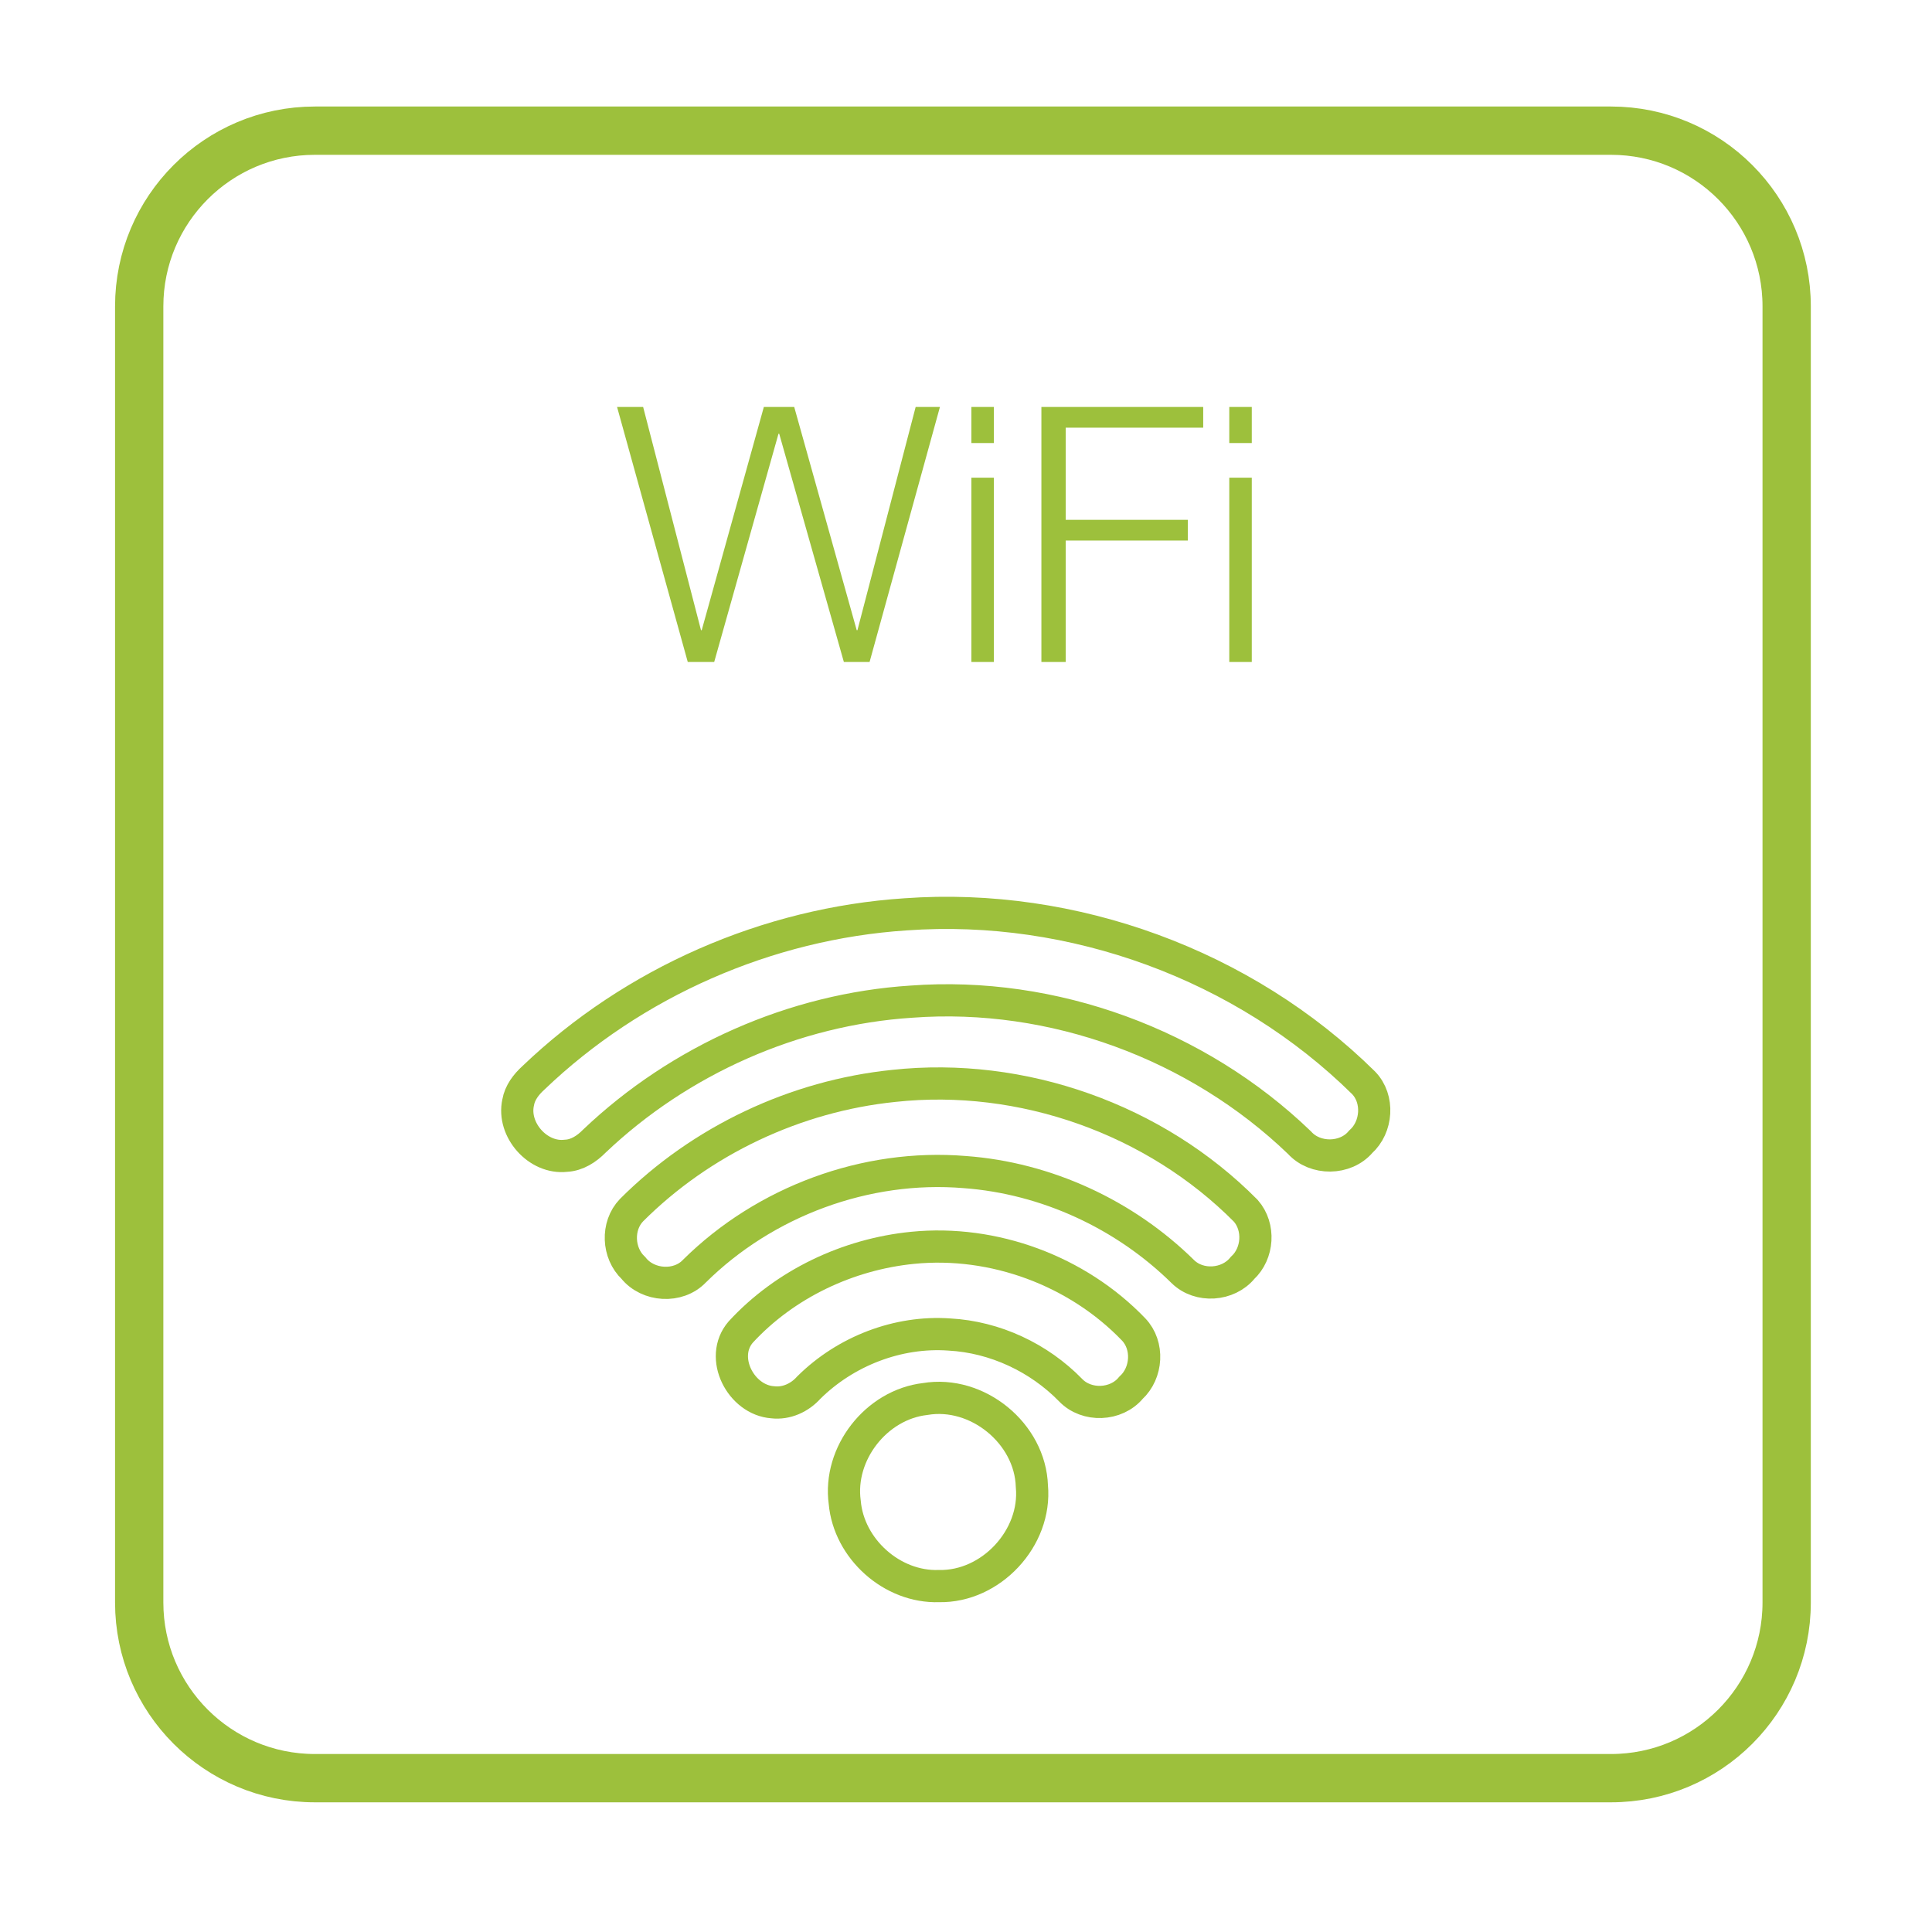 <?xml version="1.0" encoding="utf-8"?>
<!-- Generator: Adobe Illustrator 16.0.0, SVG Export Plug-In . SVG Version: 6.00 Build 0)  -->
<!DOCTYPE svg PUBLIC "-//W3C//DTD SVG 1.1//EN" "http://www.w3.org/Graphics/SVG/1.1/DTD/svg11.dtd">
<svg version="1.1" id="Layer_1" xmlns="http://www.w3.org/2000/svg" xmlns:xlink="http://www.w3.org/1999/xlink" x="0px" y="0px"
	 width="120px" height="120px" viewBox="0 0 120 120" enable-background="new 0 0 120 120" xml:space="preserve">
<path fill="none" stroke="#9DC03C" stroke-width="3" stroke-miterlimit="10" d="M110.973,99.533c0,6.026-4.885,10.912-10.91,10.912
	H19.558c-6.026,0-10.912-4.886-10.912-10.912V19.029c0-6.027,4.886-10.913,10.912-10.913h80.505c6.025,0,10.91,4.886,10.91,10.913
	V99.533z"/>
<g>
	<path fill="#9DC03C" d="M38.327,25.277h1.619l3.594,13.865h0.045l3.859-13.865h1.886l3.882,13.865h0.045l3.616-13.865h1.508
		l-4.37,15.84h-1.597L48.398,26.94h-0.044L44.36,41.117h-1.642L38.327,25.277z"/>
	<path fill="#9DC03C" d="M60.334,25.277h1.398v2.241h-1.398V25.277z M60.334,29.67h1.398v11.447h-1.398V29.67z"/>
	<path fill="#9DC03C" d="M64.683,25.277h10.05v1.287h-8.541v5.723h7.587v1.287h-7.587v7.543h-1.509V25.277z"/>
	<path fill="#9DC03C" d="M76.353,25.277h1.397v2.241h-1.397V25.277z M76.353,29.67h1.397v11.447h-1.397V29.67z"/>
</g>
<path fill="none" stroke="#9DC03C" stroke-width="2" stroke-miterlimit="10" d="M56.247,56.791
	c10.394-0.749,21.029,3.14,28.447,10.464c0.971,1,0.845,2.75-0.182,3.668c-0.941,1.109-2.827,1.13-3.799,0.048
	c-6.346-6.109-15.305-9.413-24.103-8.757c-7.308,0.472-14.388,3.62-19.691,8.661c-0.472,0.482-1.074,0.879-1.767,0.912
	c-1.738,0.203-3.344-1.612-2.969-3.311c0.106-0.61,0.498-1.119,0.945-1.525C39.336,61.006,47.671,57.355,56.247,56.791z"/>
<path fill="none" stroke="#9DC03C" stroke-width="2" stroke-miterlimit="10" d="M55.513,67.447
	c7.963-0.867,16.231,2.068,21.866,7.758c0.881,1.007,0.771,2.65-0.207,3.554c-0.893,1.093-2.691,1.216-3.701,0.226
	c-3.609-3.557-8.486-5.815-13.544-6.185c-6.142-0.51-12.417,1.821-16.791,6.148c-1.008,1.065-2.885,0.944-3.793-0.189
	c-0.98-0.924-1.06-2.612-0.121-3.591C43.556,70.832,49.416,68.071,55.513,67.447z"/>
<path fill="none" stroke="#9DC03C" stroke-width="2" stroke-miterlimit="10" d="M56.689,77.504c5.025-0.5,10.221,1.425,13.717,5.063
	c0.959,0.998,0.847,2.712-0.162,3.635c-0.916,1.104-2.751,1.18-3.745,0.143c-1.973-2.023-4.702-3.302-7.529-3.456
	c-3.207-0.229-6.454,1.038-8.731,3.293c-0.56,0.63-1.393,1.017-2.244,0.916c-1.978-0.139-3.351-2.778-1.988-4.362
	C48.756,79.751,52.664,77.902,56.689,77.504z"/>
<path fill="none" stroke="#9DC03C" stroke-width="2" stroke-miterlimit="10" d="M57.464,86.895c3.238-0.545,6.524,2.131,6.628,5.415
	c0.301,3.219-2.541,6.273-5.773,6.204c-2.905,0.101-5.598-2.31-5.851-5.199C52.054,90.281,54.425,87.244,57.464,86.895z"/>
</svg>

